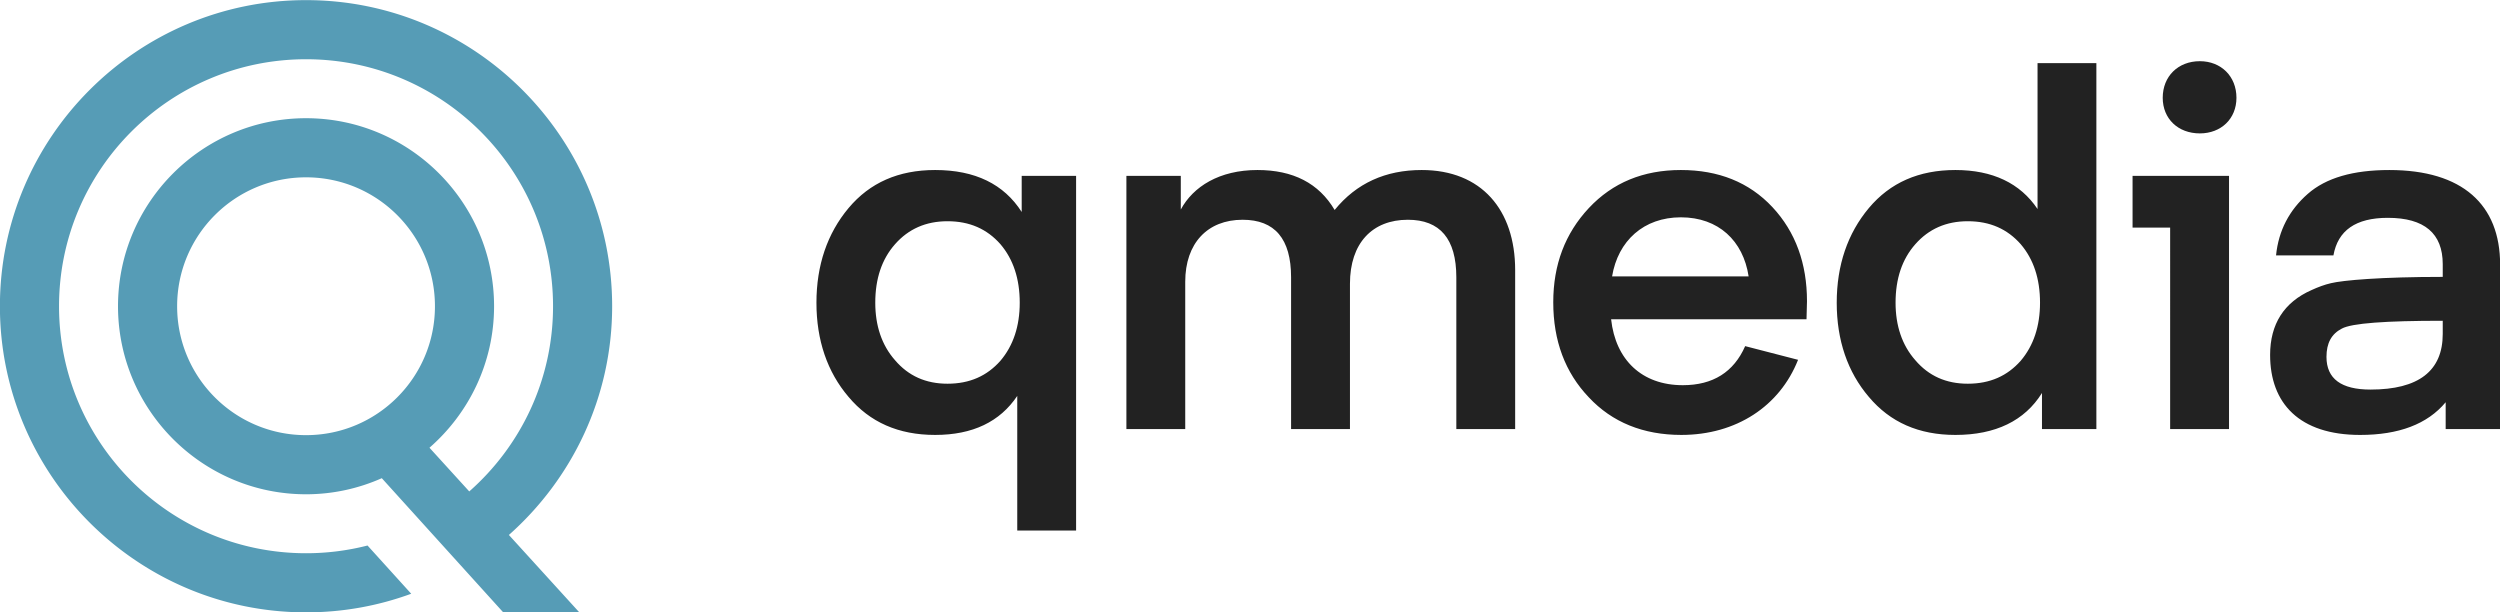 <svg xmlns="http://www.w3.org/2000/svg" viewBox="0 0 245 60">
    <path fill="#222" fill-rule="evenodd" d="M239.676 42.051v-2.632c-1.794 2.153-4.603 3.204-8.383 3.204-5.962 0-8.822-3.104-8.822-7.841 0-3.013 1.354-5.162 4.068-6.359.631-.288 1.263-.528 1.894-.672 1.162-.284 4.896-.617 10.955-.617v-1.246c0-3.011-1.794-4.541-5.381-4.541-3.153 0-4.897 1.241-5.332 3.682h-5.623c.243-2.441 1.309-4.451 3.103-6.024 1.793-1.58 4.457-2.343 7.998-2.343 7.17 0 10.858 3.393 10.858 9.274v16.115h-5.335zm-.288-10.616c-5.624 0-8.919.238-9.889.767-1.02.524-1.505 1.43-1.505 2.771 0 2.154 1.455 3.205 4.315 3.205 4.704 0 7.079-1.818 7.079-5.452v-1.291zm-23.804-18.362c-2.132 0-3.637-1.434-3.637-3.489 0-2.103 1.505-3.587 3.637-3.587 2.083 0 3.588 1.484 3.588 3.587 0 2.055-1.505 3.489-3.588 3.489zm2.86 28.978h-5.77V22.303h-3.683v-5.068h9.453v24.816zm-18.33-3.539c-1.697 2.726-4.557 4.111-8.483 4.111-3.588 0-6.397-1.241-8.484-3.727-2.082-2.437-3.148-5.547-3.148-9.231 0-3.679 1.066-6.788 3.148-9.275 2.087-2.488 4.896-3.728 8.484-3.728 3.637 0 6.351 1.29 8.048 3.823V6.19h5.766v35.861h-5.331v-3.539zm-2.086-14.584c-1.309-1.481-3.002-2.247-5.185-2.247-2.132 0-3.83.766-5.138 2.247-1.309 1.481-1.94 3.395-1.94 5.737 0 2.247.631 4.161 1.94 5.641 1.308 1.531 3.006 2.298 5.138 2.298 2.183 0 3.876-.767 5.185-2.246 1.263-1.486 1.894-3.395 1.894-5.693 0-2.342-.631-4.256-1.894-5.737zm-40.139 7.362c.435 3.972 3.006 6.459 7.028 6.459 2.956 0 4.993-1.29 6.109-3.828l5.184 1.341c-1.793 4.541-6.058 7.361-11.439 7.361-3.73 0-6.786-1.241-9.065-3.683-2.325-2.436-3.487-5.542-3.487-9.32 0-3.684 1.162-6.743 3.487-9.23 2.329-2.488 5.335-3.728 9.019-3.728s6.69 1.196 8.968 3.632c2.279 2.438 3.391 5.547 3.391 9.227l-.046 1.769h-19.149zm6.836-9.993c-3.638 0-6.159 2.297-6.74 5.787h13.38c-.531-3.49-2.956-5.787-6.64-5.787zm-22.005 5.881c0-3.778-1.602-5.642-4.75-5.642-3.491 0-5.674 2.298-5.674 6.265v14.25h-5.77V27.178c0-3.778-1.597-5.642-4.75-5.642-3.441 0-5.623 2.298-5.623 6.075v14.44h-5.766V17.235h5.331v3.299c1.212-2.249 3.779-3.872 7.513-3.872 3.491 0 6.013 1.29 7.564 3.916 2.132-2.626 4.992-3.916 8.529-3.916 5.867 0 9.161 3.916 9.161 9.798v15.591h-5.765V27.178zM99.691 38.8c-1.697 2.532-4.365 3.823-8.048 3.823-3.588 0-6.398-1.241-8.484-3.727-2.082-2.437-3.148-5.547-3.148-9.231 0-3.679 1.066-6.788 3.148-9.275 2.086-2.488 4.896-3.728 8.484-3.728 3.926 0 6.74 1.386 8.483 4.111v-3.538h5.331v34.758h-5.766V38.8zM98.04 23.928c-1.309-1.481-3.002-2.247-5.185-2.247-2.132 0-3.83.766-5.138 2.247-1.309 1.481-1.94 3.395-1.94 5.737 0 2.247.631 4.161 1.94 5.641 1.308 1.531 3.006 2.298 5.138 2.298 2.183 0 3.876-.767 5.185-2.246 1.262-1.486 1.894-3.395 1.894-5.693 0-2.342-.632-4.256-1.894-5.737z"/>
    <path fill="#569CB6" fill-rule="evenodd" d="M59.991 30.012c0-16.543-13.458-30-29.999-30-16.542 0-30 13.457-30 30 0 16.541 13.458 29.999 30 29.999 3.62 0 7.092-.644 10.307-1.824l-4.281-4.727a24.232 24.232 0 0 1-6.026.757c-13.369 0-24.206-10.836-24.206-24.205 0-13.368 10.837-24.206 24.206-24.206 13.368 0 24.206 10.838 24.206 24.206 0 7.232-3.181 13.713-8.21 18.148l-3.899-4.283c3.87-3.38 6.33-8.337 6.33-13.865 0-10.161-8.266-18.428-18.427-18.428s-18.427 8.267-18.427 18.428c0 10.16 8.266 18.427 18.427 18.427 2.642 0 5.151-.569 7.425-1.576l11.878 13.123 7.479.025-6.903-7.585c6.195-5.499 10.12-13.499 10.12-22.414zm-42.632 0c0-6.977 5.656-12.634 12.633-12.634 6.977 0 12.633 5.657 12.633 12.634 0 6.976-5.656 12.632-12.633 12.632-6.977 0-12.633-5.656-12.633-12.632z"/>
</svg>
